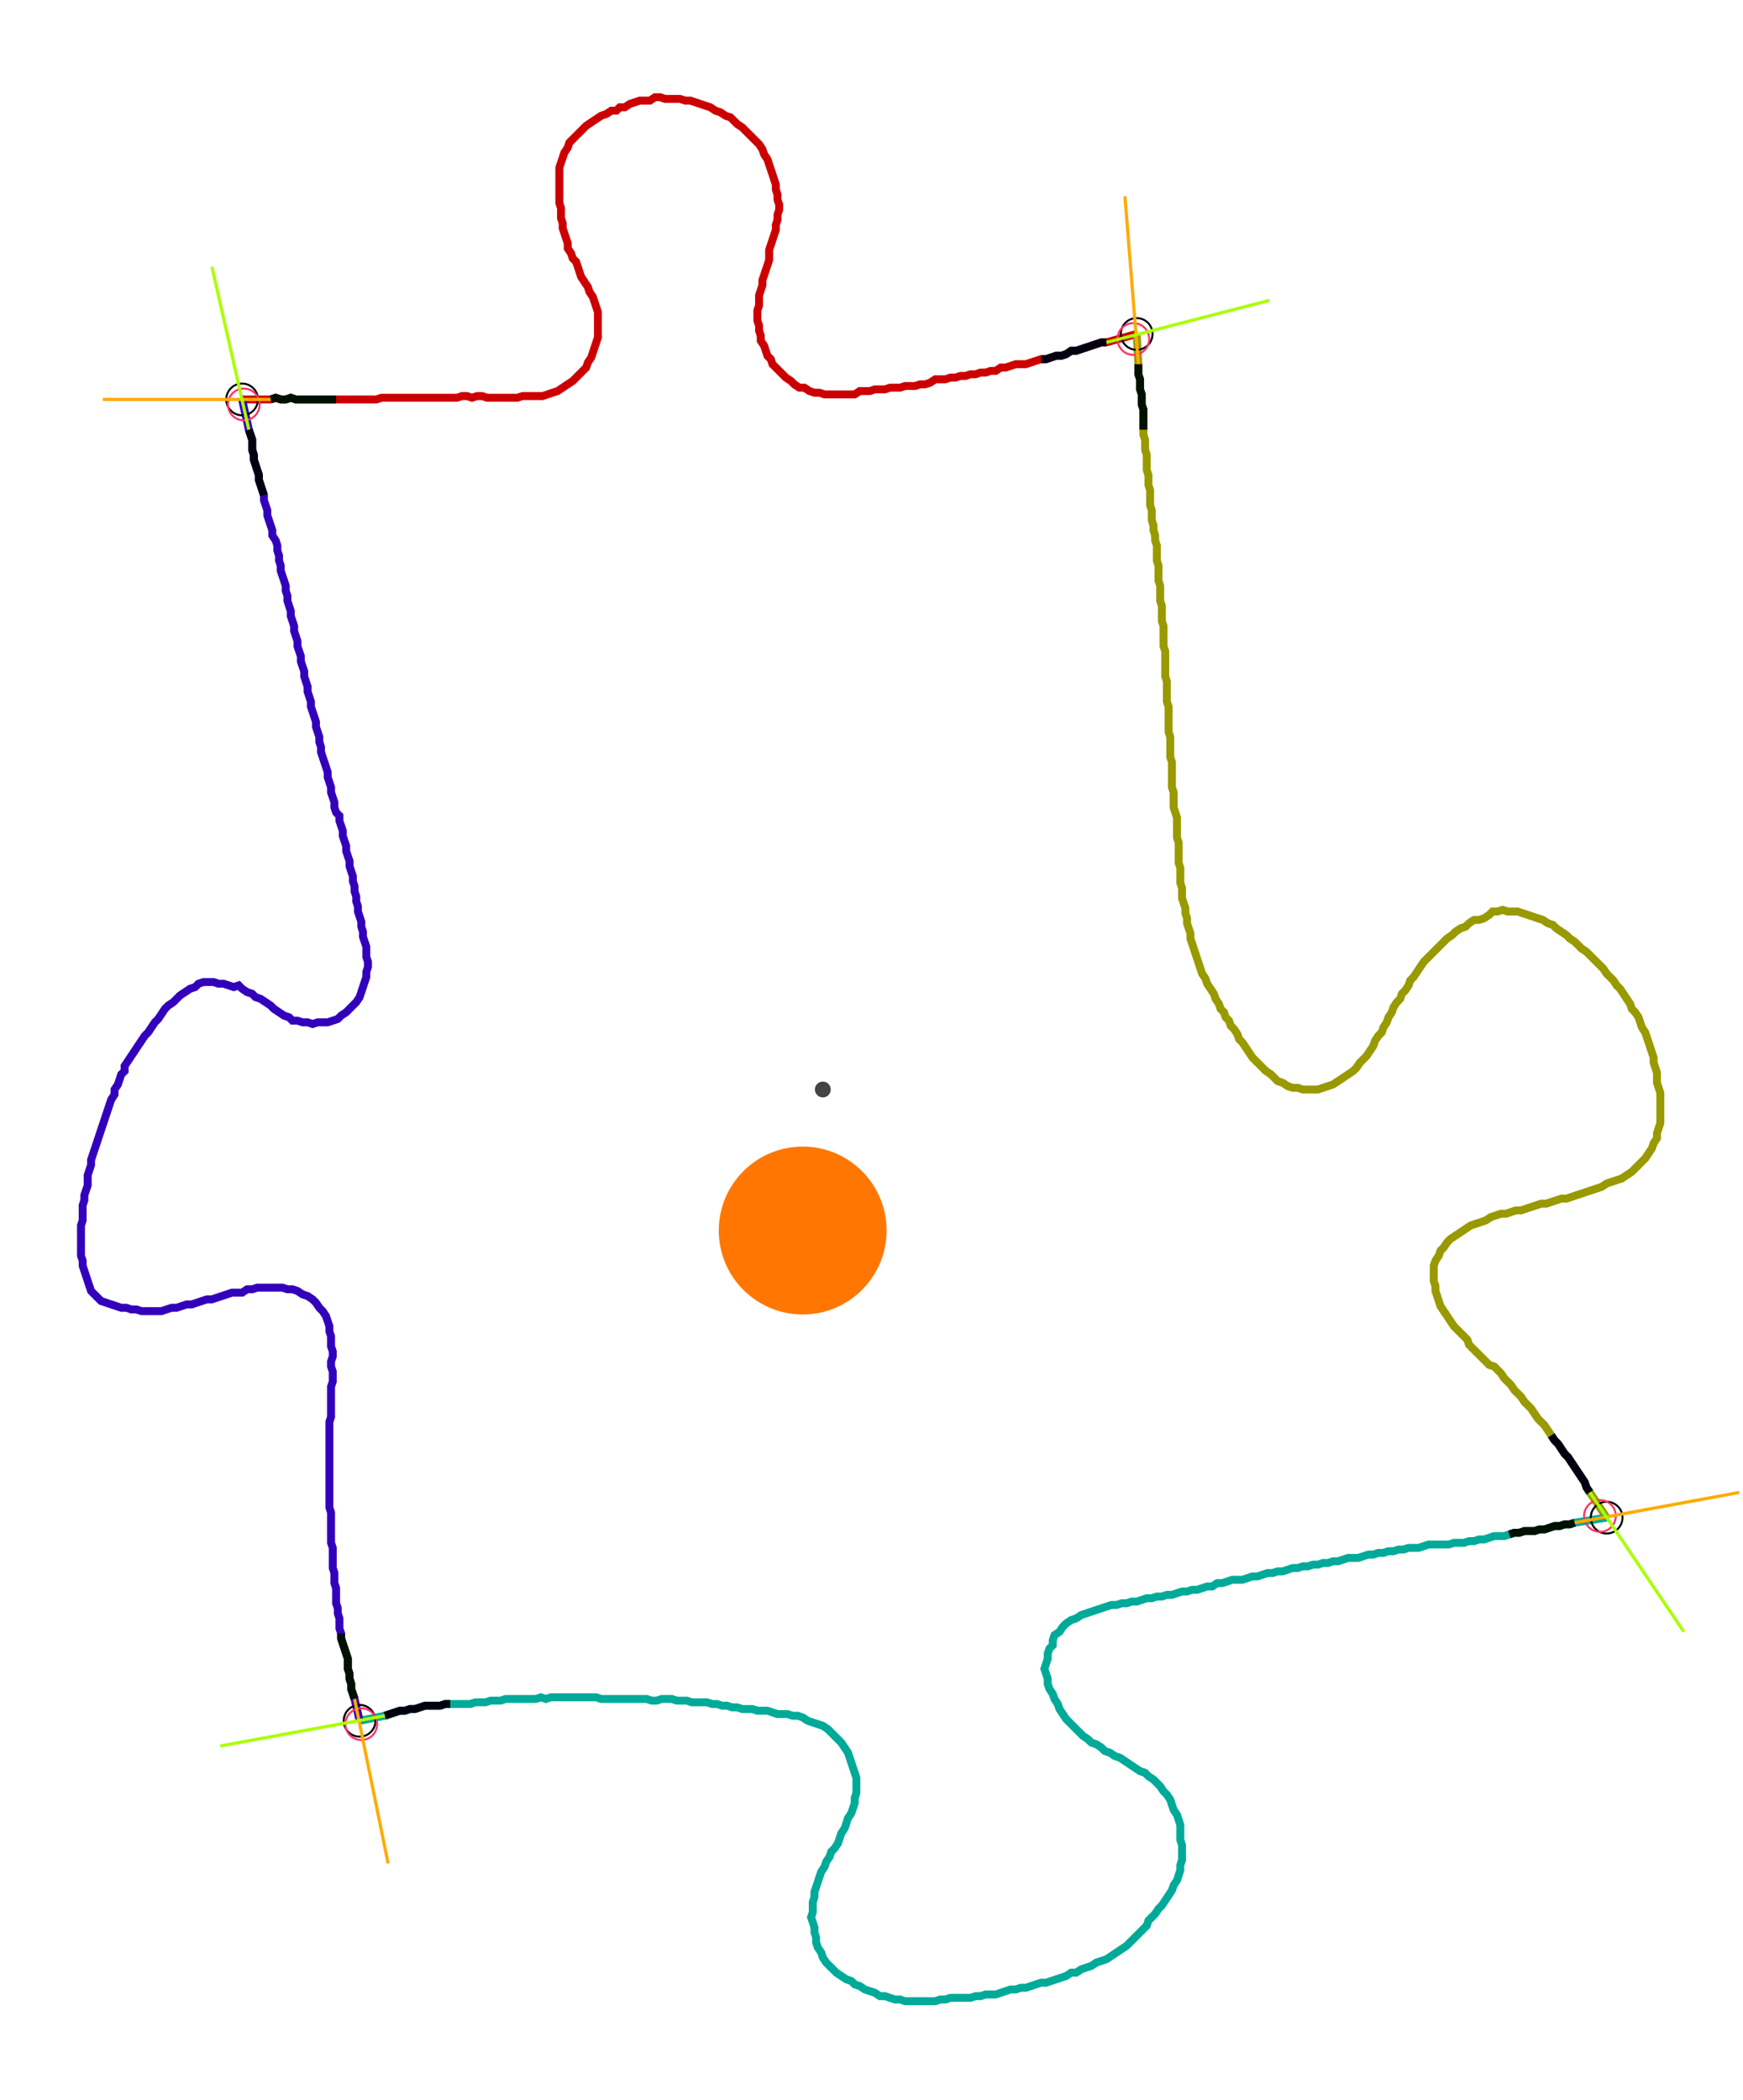 <?xml version="1.0" encoding="UTF-8" standalone="no"?><svg width="599.365" height="721.905" viewBox="-10 -10 219.788 260.635" xmlns="http://www.w3.org/2000/svg" xmlns:xlink="http://www.w3.org/1999/xlink"><polyline points="20.529,38.307 24.127,38.307 24.762,38.095 25.397,38.307 26.032,38.307 26.667,38.095 27.302,38.307 27.937,38.307 28.571,38.307 29.206,38.307 29.841,38.307 30.476,38.307 31.111,38.307 31.746,38.307 32.381,38.307 33.016,38.307 33.651,38.307 34.286,38.307 34.921,38.307 35.556,38.307 36.19,38.307 36.825,38.307 37.46,38.307 38.095,38.095 38.73,38.095 39.365,38.095 40.0,38.095 40.635,38.095 41.27,38.095 41.905,38.095 42.54,38.095 43.175,38.095 43.81,38.095 44.444,38.095 45.079,38.095 45.714,38.095 46.349,38.095 46.984,38.095 47.619,38.095 48.254,37.884 48.889,37.884 49.524,38.095 50.159,37.884 50.794,37.884 51.429,38.095 52.063,38.095 52.698,38.095 53.333,38.095 53.968,38.095 54.603,38.095 55.238,38.095 55.873,37.884 56.508,37.884 57.143,37.884 57.778,37.884 58.413,37.884 59.048,37.672 59.683,37.46 60.317,37.249 60.952,36.825 61.587,36.402 62.222,35.979 62.646,35.556 63.069,35.132 63.492,34.709 63.915,34.286 64.127,33.651 64.55,33.016 64.762,32.381 64.974,31.746 65.185,31.111 65.397,30.476 65.397,29.841 65.397,29.206 65.397,28.571 65.397,27.937 65.397,27.302 65.185,26.667 64.974,26.032 64.762,25.397 64.339,24.762 64.127,24.127 63.704,23.492 63.28,22.857 63.069,22.222 62.857,21.587 62.646,20.952 62.222,20.529 62.011,19.894 61.587,19.259 61.587,18.624 61.376,17.989 61.164,17.354 60.952,16.72 60.952,16.085 60.741,15.45 60.741,14.815 60.741,14.18 60.529,13.545 60.529,12.91 60.529,12.275 60.529,11.64 60.529,11.005 60.529,10.37 60.529,9.735 60.529,9.101 60.741,8.466 60.952,7.831 61.164,7.196 61.587,6.561 61.799,5.926 62.222,5.503 62.646,5.079 63.069,4.656 63.492,4.233 63.915,3.81 64.55,3.386 65.185,2.963 65.82,2.54 66.455,2.328 67.09,1.905 67.725,1.905 68.148,1.481 68.783,1.481 69.418,1.058 70.053,0.847 70.688,0.635 71.323,0.635 71.958,0.635 72.593,0.212 73.228,0.212 73.862,0.423 74.497,0.423 75.132,0.423 75.767,0.423 76.402,0.635 77.037,0.635 77.672,0.847 78.307,1.058 78.942,1.27 79.577,1.481 80.212,1.905 80.847,2.116 81.481,2.54 82.116,2.751 82.54,3.175 82.963,3.598 83.598,4.021 84.021,4.444 84.444,4.868 84.868,5.291 85.291,5.714 85.714,6.138 86.138,6.772 86.349,7.407 86.772,8.042 86.984,8.677 87.196,9.312 87.407,9.947 87.619,10.582 87.831,11.217 87.831,11.852 88.042,12.487 88.042,13.122 88.254,13.757 88.254,14.392 88.042,15.026 88.042,15.661 87.831,16.296 87.831,16.931 87.619,17.566 87.407,18.201 87.196,18.836 86.984,19.471 86.984,20.106 86.984,20.741 86.772,21.376 86.561,22.011 86.349,22.646 86.138,23.28 86.138,23.915 85.926,24.55 85.714,25.185 85.714,25.82 85.714,26.455 85.503,27.09 85.503,27.725 85.503,28.36 85.714,28.995 85.714,29.63 85.926,30.265 85.926,30.899 86.349,31.534 86.561,32.169 86.772,32.804 87.196,33.228 87.407,33.862 87.831,34.286 88.254,34.709 88.677,35.132 89.101,35.556 89.735,35.979 90.159,36.402 90.794,36.825 91.429,36.825 92.063,37.249 92.698,37.46 93.333,37.46 93.968,37.672 94.603,37.672 95.238,37.672 95.873,37.672 96.508,37.672 97.143,37.672 97.778,37.672 98.413,37.249 99.048,37.249 99.683,37.249 100.317,37.037 100.952,37.037 101.587,37.037 102.222,36.825 102.857,36.825 103.492,36.825 104.127,36.614 104.762,36.614 105.397,36.614 106.032,36.402 106.667,36.402 107.302,36.19 107.937,35.767 108.571,35.767 109.206,35.767 109.841,35.556 110.476,35.556 111.111,35.344 111.746,35.344 112.381,35.132 113.016,35.132 113.651,34.921 114.286,34.921 114.921,34.709 115.556,34.709 116.19,34.286 116.825,34.286 117.46,34.074 118.095,33.862 118.73,33.862 119.365,33.862 120,33.651 120.635,33.439 121.27,33.228 121.905,33.228 122.54,33.016 123.175,32.804 123.81,32.804 124.444,32.593 125.079,32.169 125.714,32.169 126.349,31.958 126.984,31.746 127.619,31.534 128.254,31.323 128.889,31.111 129.524,31.111 133.333,30.053" style="fill:none; stroke:#cc0000; stroke-width:1.0"  /><polyline points="133.333,30.053 133.545,33.862 133.545,34.497 133.545,35.132 133.757,35.767 133.757,36.402 133.757,37.037 133.968,37.672 133.968,38.307 133.968,38.942 134.18,39.577 134.18,40.212 134.18,40.847 134.18,41.481 134.18,42.116 134.18,42.751 134.392,43.386 134.392,44.021 134.392,44.656 134.603,45.291 134.603,45.926 134.603,46.561 134.603,47.196 134.815,47.831 134.815,48.466 134.815,49.101 135.026,49.735 135.026,50.37 135.026,51.005 135.026,51.64 135.238,52.275 135.238,52.91 135.238,53.545 135.45,54.18 135.45,54.815 135.661,55.45 135.661,56.085 135.873,56.72 135.873,57.354 135.873,57.989 135.873,58.624 136.085,59.259 136.085,59.894 136.085,60.529 136.085,61.164 136.296,61.799 136.296,62.434 136.296,63.069 136.296,63.704 136.508,64.339 136.508,64.974 136.508,65.608 136.508,66.243 136.72,66.878 136.72,67.513 136.72,68.148 136.72,68.783 136.72,69.418 136.931,70.053 136.931,70.688 136.931,71.323 136.931,71.958 136.931,72.593 136.931,73.228 137.143,73.862 137.143,74.497 137.143,75.132 137.143,75.767 137.143,76.402 137.354,77.037 137.354,77.672 137.354,78.307 137.354,78.942 137.354,79.577 137.354,80.212 137.566,80.847 137.566,81.481 137.566,82.116 137.566,82.751 137.566,83.386 137.778,84.021 137.778,84.656 137.778,85.291 137.778,85.926 137.778,86.561 137.778,87.196 137.989,87.831 137.989,88.466 137.989,89.101 137.989,89.735 138.201,90.37 138.413,91.005 138.413,91.64 138.413,92.275 138.413,92.91 138.413,93.545 138.624,94.18 138.624,94.815 138.624,95.45 138.624,96.085 138.624,96.72 138.836,97.354 138.836,97.989 138.836,98.624 138.836,99.259 139.048,99.894 139.048,100.529 139.048,101.164 139.259,101.799 139.471,102.434 139.471,103.069 139.683,103.704 139.683,104.339 139.894,104.974 140.106,105.608 140.106,106.243 140.317,106.878 140.529,107.513 140.741,108.148 140.952,108.783 141.164,109.418 141.376,110.053 141.587,110.688 142.011,111.323 142.222,111.958 142.646,112.593 143.069,113.228 143.28,113.862 143.704,114.497 143.915,115.132 144.339,115.556 144.55,116.19 144.974,116.614 145.185,117.249 145.608,117.672 146.032,118.307 146.243,118.942 146.667,119.365 147.09,120 147.513,120.635 147.937,121.27 148.36,121.693 148.783,122.116 149.206,122.54 149.63,122.963 150.265,123.386 150.688,123.81 151.111,124.233 151.746,124.444 152.381,124.868 153.016,125.079 153.651,125.079 154.286,125.291 154.921,125.291 155.556,125.291 156.19,125.291 156.825,125.079 157.46,124.868 158.095,124.656 158.73,124.233 159.365,123.81 160.0,123.386 160.635,122.963 161.058,122.54 161.481,121.905 161.905,121.481 162.328,121.058 162.751,120.423 163.175,119.788 163.386,119.153 163.81,118.519 164.233,118.095 164.444,117.46 164.868,116.825 165.079,116.19 165.503,115.556 165.714,114.921 166.138,114.286 166.561,113.862 166.772,113.228 167.196,112.804 167.619,112.169 167.831,111.534 168.254,111.111 168.677,110.476 169.101,109.841 169.524,109.206 169.947,108.783 170.37,108.36 170.794,107.937 171.217,107.513 171.64,107.09 172.063,106.667 172.487,106.243 173.122,105.82 173.545,105.397 174.18,104.974 174.815,104.762 175.238,104.339 175.873,103.915 176.508,103.915 177.143,103.704 177.778,103.28 178.201,102.857 178.836,102.857 179.471,102.646 180.106,102.857 180.741,102.857 181.376,102.857 182.011,103.069 182.646,103.28 183.28,103.492 183.915,103.704 184.55,103.915 185.185,104.339 185.82,104.55 186.243,104.974 186.878,105.397 187.513,105.82 187.937,106.243 188.571,106.667 188.995,107.09 189.418,107.513 190.053,107.937 190.476,108.36 190.899,108.783 191.323,109.206 191.746,109.63 192.169,110.053 192.593,110.688 193.016,111.111 193.439,111.534 193.862,112.169 194.286,112.593 194.709,113.228 195.132,113.862 195.556,114.497 195.767,115.132 196.19,115.556 196.614,116.19 196.825,116.825 197.037,117.46 197.46,118.095 197.672,118.73 197.884,119.365 198.095,120 198.307,120.635 198.519,121.27 198.519,121.905 198.73,122.54 198.942,123.175 198.942,123.81 198.942,124.444 199.153,125.079 199.365,125.714 199.365,126.349 199.365,126.984 199.365,127.619 199.365,128.254 199.365,128.889 199.365,129.524 199.153,130.159 198.942,130.794 198.942,131.429 198.519,132.063 198.307,132.698 197.884,133.333 197.46,133.968 197.037,134.392 196.614,134.815 196.19,135.238 195.767,135.661 195.132,136.085 194.497,136.508 193.862,136.72 193.228,136.931 192.593,137.143 191.958,137.566 191.323,137.778 190.688,137.989 190.053,138.201 189.418,138.413 188.783,138.624 188.148,138.836 187.513,139.048 186.878,139.048 186.243,139.259 185.608,139.471 184.974,139.683 184.339,139.683 183.704,139.894 183.069,140.106 182.434,140.317 181.799,140.529 181.164,140.529 180.529,140.741 179.894,140.952 179.259,140.952 178.624,141.164 177.989,141.376 177.354,141.799 176.72,142.011 176.085,142.222 175.45,142.434 174.815,142.857 174.18,143.28 173.545,143.704 172.91,144.127 172.487,144.55 172.063,145.185 171.64,145.608 171.429,146.243 171.005,146.878 170.794,147.513 170.794,148.148 170.794,148.783 170.794,149.418 171.005,150.053 171.005,150.688 171.217,151.323 171.429,151.958 171.64,152.593 172.063,153.228 172.487,153.862 172.91,154.497 173.333,155.132 173.757,155.556 174.18,155.979 174.603,156.402 175.026,156.825 175.238,157.46 175.661,157.884 176.085,158.307 176.508,158.73 176.931,159.153 177.354,159.577 177.778,160.0 178.413,160.212 178.836,160.635 179.259,161.058 179.683,161.693 180.106,162.116 180.529,162.54 180.952,163.175 181.376,163.598 181.799,164.021 182.222,164.656 182.646,165.079 183.069,165.503 183.492,166.138 183.915,166.772 184.339,167.196 184.762,167.619 185.185,168.254 185.608,168.889 186.032,169.524 186.455,169.947 186.878,170.582 187.302,171.217 187.725,171.64 188.148,172.275 188.571,172.91 188.995,173.545 189.418,174.18 189.841,174.815 190.053,175.45 190.476,176.085 192.593,179.259" style="fill:none; stroke:#999900; stroke-width:1.0"  /><polyline points="192.593,179.259 188.571,179.894 187.937,180.106 187.302,180.106 186.667,180.317 186.032,180.317 185.397,180.529 184.762,180.741 184.127,180.741 183.492,180.952 182.857,180.952 182.222,180.952 181.587,181.164 180.952,181.164 180.317,181.376 179.683,181.587 179.048,181.587 178.413,181.587 177.778,181.799 177.143,182.011 176.508,182.011 175.873,182.222 175.238,182.222 174.603,182.434 173.968,182.434 173.333,182.434 172.698,182.646 172.063,182.646 171.429,182.646 170.794,182.646 170.159,182.646 169.524,182.857 168.889,183.069 168.254,183.069 167.619,183.069 166.984,183.28 166.349,183.28 165.714,183.492 165.079,183.492 164.444,183.704 163.81,183.704 163.175,183.915 162.54,183.915 161.905,184.127 161.27,184.339 160.635,184.339 160.0,184.339 159.365,184.55 158.73,184.762 158.095,184.762 157.46,184.974 156.825,184.974 156.19,185.185 155.556,185.185 154.921,185.397 154.286,185.397 153.651,185.608 153.016,185.608 152.381,185.82 151.746,186.032 151.111,186.032 150.476,186.243 149.841,186.243 149.206,186.455 148.571,186.667 147.937,186.667 147.302,186.878 146.667,187.09 146.032,187.09 145.397,187.09 144.762,187.302 144.127,187.513 143.492,187.513 142.857,187.937 142.222,187.937 141.587,188.148 140.952,188.36 140.317,188.36 139.683,188.571 139.048,188.571 138.413,188.783 137.778,188.995 137.143,188.995 136.508,189.206 135.873,189.206 135.238,189.418 134.603,189.418 133.968,189.63 133.333,189.841 132.698,189.841 132.063,190.053 131.429,190.053 130.794,190.265 130.159,190.265 129.524,190.476 128.889,190.688 128.254,190.899 127.619,191.111 126.984,191.323 126.349,191.534 125.714,191.958 125.079,192.169 124.444,192.593 124.021,193.016 123.598,193.651 122.963,194.074 122.751,194.709 122.751,195.344 122.328,195.767 122.116,196.402 122.116,197.037 121.905,197.672 121.693,198.307 121.905,198.942 122.116,199.577 122.116,200.212 122.328,200.847 122.751,201.481 122.963,202.116 123.386,202.751 123.598,203.386 124.021,204.021 124.444,204.656 124.868,205.079 125.291,205.503 125.714,205.926 126.138,206.349 126.561,206.772 127.196,207.196 127.619,207.619 128.254,207.831 128.889,208.254 129.312,208.677 129.947,208.889 130.582,209.312 131.217,209.524 131.852,209.947 132.487,210.37 133.122,210.794 133.757,211.217 134.392,211.429 134.815,211.852 135.45,212.275 135.873,212.698 136.296,213.122 136.72,213.757 137.143,214.18 137.566,214.815 137.778,215.45 137.989,216.085 138.413,216.72 138.624,217.354 138.836,217.989 138.836,218.624 138.836,219.259 138.836,219.894 139.048,220.529 139.048,221.164 139.048,221.799 139.048,222.434 138.836,223.069 138.836,223.704 138.624,224.339 138.413,224.974 137.989,225.608 137.778,226.243 137.354,226.878 136.931,227.513 136.508,228.148 136.085,228.571 135.661,229.206 135.238,229.63 134.815,230.053 134.603,230.688 134.18,231.111 133.757,231.534 133.333,231.958 132.91,232.381 132.487,232.804 132.063,233.228 131.429,233.651 130.794,234.074 130.159,234.497 129.524,234.921 128.889,235.132 128.254,235.344 127.619,235.767 126.984,235.979 126.349,236.19 125.714,236.614 125.079,236.614 124.444,237.037 123.81,237.249 123.175,237.46 122.54,237.672 121.905,237.884 121.27,237.884 120.635,238.095 120,238.307 119.365,238.519 118.73,238.519 118.095,238.73 117.46,238.73 116.825,238.942 116.19,239.153 115.556,239.365 114.921,239.365 114.286,239.365 113.651,239.577 113.016,239.577 112.381,239.788 111.746,239.788 111.111,239.788 110.476,239.788 109.841,239.788 109.206,240 108.571,240 107.937,240.212 107.302,240.212 106.667,240.212 106.032,240.212 105.397,240.212 104.762,240.212 104.127,240.212 103.492,240 102.857,240 102.222,239.788 101.587,239.577 100.952,239.577 100.317,239.153 99.683,238.942 99.048,238.73 98.413,238.307 97.778,238.095 97.354,237.672 96.72,237.46 96.085,237.037 95.45,236.614 95.026,236.19 94.603,235.767 94.18,235.344 93.757,234.709 93.545,234.074 93.122,233.439 92.91,232.804 92.91,232.169 92.698,231.534 92.698,230.899 92.487,230.265 92.275,229.63 92.487,228.995 92.487,228.36 92.487,227.725 92.698,227.09 92.698,226.455 92.91,225.82 93.122,225.185 93.333,224.55 93.545,223.915 93.968,223.28 94.18,222.646 94.603,222.011 94.815,221.376 95.238,220.952 95.661,220.317 95.873,219.683 96.085,219.048 96.508,218.413 96.72,217.778 96.931,217.143 97.354,216.508 97.566,215.873 97.778,215.238 97.778,214.603 97.989,213.968 97.989,213.333 97.989,212.698 97.989,212.063 97.778,211.429 97.566,210.794 97.354,210.159 97.143,209.524 96.931,208.889 96.508,208.254 96.085,207.619 95.661,207.196 95.238,206.772 94.815,206.349 94.392,205.926 93.757,205.503 93.122,205.291 92.487,205.079 91.852,204.868 91.217,204.444 90.582,204.233 89.947,204.233 89.312,204.021 88.677,204.021 88.042,204.021 87.407,203.81 86.772,203.598 86.138,203.598 85.503,203.598 84.868,203.386 84.233,203.386 83.598,203.386 82.963,203.175 82.328,203.175 81.693,202.963 81.058,202.963 80.423,202.751 79.788,202.751 79.153,202.54 78.519,202.54 77.884,202.54 77.249,202.54 76.614,202.328 75.979,202.328 75.344,202.328 74.709,202.116 74.074,202.116 73.439,202.116 72.804,202.328 72.169,202.328 71.534,202.116 70.899,202.116 70.265,202.116 69.63,202.116 68.995,202.116 68.36,202.116 67.725,202.116 67.09,202.116 66.455,202.116 65.82,202.116 65.185,201.905 64.55,201.905 63.915,201.905 63.28,201.905 62.646,201.905 62.011,201.905 61.376,201.905 60.741,201.905 60.106,201.905 59.471,201.905 58.836,202.116 58.201,201.905 57.566,202.116 56.931,202.116 56.296,202.116 55.661,202.116 55.026,202.116 54.392,202.116 53.757,202.116 53.122,202.328 52.487,202.328 51.852,202.328 51.217,202.54 50.582,202.54 49.947,202.54 49.312,202.751 48.677,202.751 48.042,202.751 47.407,202.751 46.772,202.751 46.138,202.751 45.503,202.963 44.868,202.963 44.233,202.963 43.598,202.963 42.963,203.175 42.328,203.386 41.693,203.386 41.058,203.598 40.423,203.598 39.788,203.81 39.153,204.021 38.519,204.233 35.344,204.868" style="fill:none; stroke:#00aa99; stroke-width:1.0"  /><polyline points="35.344,204.868 34.709,202.116 34.497,201.481 34.286,200.847 34.286,200.212 34.074,199.577 34.074,198.942 33.862,198.307 33.862,197.672 33.862,197.037 33.651,196.402 33.439,195.767 33.228,195.132 33.016,194.497 33.016,193.862 32.804,193.228 32.804,192.593 32.804,191.958 32.593,191.323 32.593,190.688 32.381,190.053 32.381,189.418 32.381,188.783 32.381,188.148 32.169,187.513 32.169,186.878 32.169,186.243 31.958,185.608 31.958,184.974 31.958,184.339 31.958,183.704 31.958,183.069 31.746,182.434 31.746,181.799 31.746,181.164 31.746,180.529 31.746,179.894 31.746,179.259 31.746,178.624 31.534,177.989 31.534,177.354 31.534,176.72 31.534,176.085 31.534,175.45 31.534,174.815 31.534,174.18 31.534,173.545 31.534,172.91 31.534,172.275 31.534,171.64 31.534,171.005 31.534,170.37 31.534,169.735 31.534,169.101 31.534,168.466 31.534,167.831 31.534,167.196 31.746,166.561 31.746,165.926 31.746,165.291 31.746,164.656 31.746,164.021 31.746,163.386 31.746,162.751 31.958,162.116 31.958,161.481 31.958,160.847 31.746,160.212 31.746,159.577 31.958,158.942 31.958,158.307 31.746,157.672 31.746,157.037 31.746,156.402 31.534,155.767 31.534,155.132 31.323,154.497 31.111,153.862 30.688,153.228 30.265,152.804 29.841,152.169 29.418,151.746 28.783,151.323 28.148,151.111 27.513,150.688 26.878,150.476 26.243,150.476 25.608,150.265 24.974,150.265 24.339,150.265 23.704,150.265 23.069,150.265 22.434,150.265 21.799,150.476 21.164,150.476 20.529,150.899 19.894,150.899 19.259,150.899 18.624,151.111 17.989,151.323 17.354,151.534 16.72,151.746 16.085,151.746 15.45,151.958 14.815,152.169 14.18,152.381 13.545,152.381 12.91,152.593 12.275,152.804 11.64,152.804 11.005,153.016 10.37,153.228 9.735,153.228 9.101,153.228 8.466,153.228 7.831,153.228 7.196,153.016 6.561,153.016 5.926,152.804 5.291,152.804 4.656,152.593 4.021,152.381 3.386,152.169 2.751,151.958 2.328,151.534 1.905,151.111 1.481,150.688 1.27,150.053 1.058,149.418 0.847,148.783 0.635,148.148 0.423,147.513 0.423,146.878 0.212,146.243 0.212,145.608 0.212,144.974 0.212,144.339 0.212,143.704 0.212,143.069 0.212,142.434 0.423,141.799 0.423,141.164 0.423,140.529 0.423,139.894 0.635,139.259 0.635,138.624 0.847,137.989 1.058,137.354 1.058,136.72 1.058,136.085 1.27,135.45 1.481,134.815 1.481,134.18 1.693,133.545 1.905,132.91 2.116,132.275 2.328,131.64 2.54,131.005 2.751,130.37 2.963,129.735 3.175,129.101 3.386,128.466 3.598,127.831 3.81,127.196 4.021,126.561 4.444,125.926 4.444,125.291 4.868,124.656 5.079,124.021 5.291,123.386 5.714,122.963 5.714,122.328 6.138,121.693 6.561,121.058 6.984,120.423 7.407,119.788 7.831,119.153 8.254,118.519 8.677,118.095 9.101,117.46 9.524,116.825 9.947,116.402 10.37,115.767 10.794,115.132 11.217,114.709 11.852,114.286 12.275,113.862 12.698,113.439 13.333,113.016 13.968,112.593 14.603,112.381 15.026,111.958 15.661,111.746 16.296,111.746 16.931,111.746 17.566,111.958 18.201,111.958 18.836,112.169 19.471,112.381 20.106,112.169 20.529,112.593 21.164,113.016 21.799,113.228 22.222,113.651 22.857,113.862 23.492,114.286 24.127,114.709 24.55,115.132 25.185,115.556 25.82,115.979 26.455,116.19 26.878,116.614 27.513,116.614 28.148,116.825 28.783,116.825 29.418,117.037 30.053,116.825 30.688,116.825 31.323,116.825 31.958,116.614 32.593,116.402 33.016,115.979 33.651,115.556 34.074,115.132 34.497,114.709 34.921,114.286 35.344,113.651 35.556,113.016 35.767,112.381 35.979,111.746 36.19,111.111 36.19,110.476 36.402,109.841 36.402,109.206 36.19,108.571 36.19,107.937 36.19,107.302 35.979,106.667 35.767,106.032 35.767,105.397 35.556,104.762 35.556,104.127 35.344,103.492 35.132,102.857 35.132,102.222 34.921,101.587 34.921,100.952 34.709,100.317 34.709,99.683 34.497,99.048 34.497,98.413 34.286,97.778 34.074,97.143 34.074,96.508 33.862,95.873 33.651,95.238 33.651,94.603 33.439,93.968 33.228,93.333 33.228,92.698 33.016,92.063 32.804,91.429 32.804,90.794 32.381,90.37 32.169,89.735 32.169,89.101 31.958,88.466 31.746,87.831 31.746,87.196 31.534,86.561 31.323,85.926 31.323,85.291 31.111,84.656 30.899,84.021 30.688,83.386 30.476,82.751 30.476,82.116 30.265,81.481 30.265,80.847 30.053,80.212 29.841,79.577 29.841,78.942 29.63,78.307 29.418,77.672 29.206,77.037 29.206,76.402 28.995,75.767 28.783,75.132 28.783,74.497 28.571,73.862 28.36,73.228 28.36,72.593 28.148,71.958 27.937,71.323 27.937,70.688 27.725,70.053 27.513,69.418 27.513,68.783 27.302,68.148 27.09,67.513 27.09,66.878 26.878,66.243 26.667,65.608 26.667,64.974 26.455,64.339 26.243,63.704 26.243,63.069 26.032,62.434 26.032,61.799 25.82,61.164 25.608,60.529 25.397,59.894 25.397,59.259 25.185,58.624 25.185,57.989 24.974,57.354 24.974,56.72 24.762,56.085 24.339,55.45 24.339,54.815 24.127,54.18 23.915,53.545 23.704,52.91 23.704,52.275 23.492,51.64 23.28,51.005 23.28,50.37 23.069,49.735 22.857,49.101 22.646,48.466 22.646,47.831 22.434,47.196 22.222,46.561 22.011,45.926 22.011,45.291 21.799,44.656 21.799,44.021 21.799,43.386 21.587,42.751 21.376,42.116 20.529,38.307" style="fill:none; stroke:#3300bb; stroke-width:1.0"  /><circle cx="20.529" cy="38.307" r="2.0" style="fill:none; stroke:#000000aa; stroke-width:0.25" /><circle cx="133.333" cy="30.053" r="2.0" style="fill:none; stroke:#000000aa; stroke-width:0.25" /><circle cx="192.593" cy="179.259" r="2.0" style="fill:none; stroke:#000000aa; stroke-width:0.25" /><circle cx="35.344" cy="204.868" r="2.0" style="fill:none; stroke:#000000aa; stroke-width:0.25" /><circle cx="20.741" cy="38.942" r="2.0" style="fill:none; stroke:#ff3366aa; stroke-width:0.25" /><circle cx="132.91" cy="30.688" r="2.0" style="fill:none; stroke:#ff3366aa; stroke-width:0.25" /><circle cx="191.746" cy="179.048" r="2.0" style="fill:none; stroke:#ff3366aa; stroke-width:0.25" /><circle cx="35.556" cy="205.291" r="2.0" style="fill:none; stroke:#ff3366aa; stroke-width:0.25" /><polyline points="32.381,38.307 31.746,38.307 31.111,38.307 30.476,38.307 29.841,38.307 29.206,38.307 28.571,38.307 27.937,38.307 27.302,38.307 26.667,38.095 26.032,38.307 25.397,38.307 24.762,38.095 24.127,38.307" style="fill:none; stroke:#001100; stroke-width:1.0" /><polyline points="23.28,50.37 23.069,49.735 22.857,49.101 22.646,48.466 22.646,47.831 22.434,47.196 22.222,46.561 22.011,45.926 22.011,45.291 21.799,44.656 21.799,44.021 21.799,43.386 21.587,42.751 21.376,42.116" style="fill:none; stroke:#000011; stroke-width:1.0" /><polyline points="134.18,42.116 134.18,41.481 134.18,40.847 134.18,40.212 134.18,39.577 133.968,38.942 133.968,38.307 133.968,37.672 133.757,37.037 133.757,36.402 133.757,35.767 133.545,35.132 133.545,34.497 133.545,33.862" style="fill:none; stroke:#001100; stroke-width:1.0" /><polyline points="121.27,33.228 121.905,33.228 122.54,33.016 123.175,32.804 123.81,32.804 124.444,32.593 125.079,32.169 125.714,32.169 126.349,31.958 126.984,31.746 127.619,31.534 128.254,31.323 128.889,31.111 129.524,31.111" style="fill:none; stroke:#000011; stroke-width:1.0" /><polyline points="180.317,181.376 180.952,181.164 181.587,181.164 182.222,180.952 182.857,180.952 183.492,180.952 184.127,180.741 184.762,180.741 185.397,180.529 186.032,180.317 186.667,180.317 187.302,180.106 187.937,180.106 188.571,179.894" style="fill:none; stroke:#001100; stroke-width:1.0" /><polyline points="185.608,168.889 186.032,169.524 186.455,169.947 186.878,170.582 187.302,171.217 187.725,171.64 188.148,172.275 188.571,172.91 188.995,173.545 189.418,174.18 189.841,174.815 190.053,175.45 190.476,176.085" style="fill:none; stroke:#000011; stroke-width:1.0" /><polyline points="33.016,193.862 33.016,194.497 33.228,195.132 33.439,195.767 33.651,196.402 33.862,197.037 33.862,197.672 33.862,198.307 34.074,198.942 34.074,199.577 34.286,200.212 34.286,200.847 34.497,201.481 34.709,202.116" style="fill:none; stroke:#001100; stroke-width:1.0" /><polyline points="46.772,202.751 46.138,202.751 45.503,202.963 44.868,202.963 44.233,202.963 43.598,202.963 42.963,203.175 42.328,203.386 41.693,203.386 41.058,203.598 40.423,203.598 39.788,203.81 39.153,204.021 38.519,204.233" style="fill:none; stroke:#000011; stroke-width:1.0" /><polyline points="24.127,38.307 2.963,38.307" style="fill:none; stroke:#ffaa00; stroke-width:0.4" /><polyline points="21.376,42.116 16.72,21.587" style="fill:none; stroke:#aaff00; stroke-width:0.4" /><polyline points="133.545,33.862 131.852,12.698" style="fill:none; stroke:#ffaa00; stroke-width:0.4" /><polyline points="129.524,31.111 150.053,25.82" style="fill:none; stroke:#aaff00; stroke-width:0.4" /><polyline points="188.571,179.894 209.312,176.085" style="fill:none; stroke:#ffaa00; stroke-width:0.4" /><polyline points="190.476,176.085 202.328,193.651" style="fill:none; stroke:#aaff00; stroke-width:0.4" /><polyline points="34.709,202.116 38.942,222.857" style="fill:none; stroke:#ffaa00; stroke-width:0.4" /><polyline points="38.519,204.233 17.778,208.042" style="fill:none; stroke:#aaff00; stroke-width:0.4" /><circle cx="93.757" cy="125.291" r="1.0" style="fill:#444444; stroke-width:0" /><circle cx="91.217" cy="143.069" r="10.582" style="fill:#ff770022; stroke-width:0" /><circle cx="91.217" cy="143.069" r="1.0" style="fill:#ff7700; stroke-width:0" /></svg>